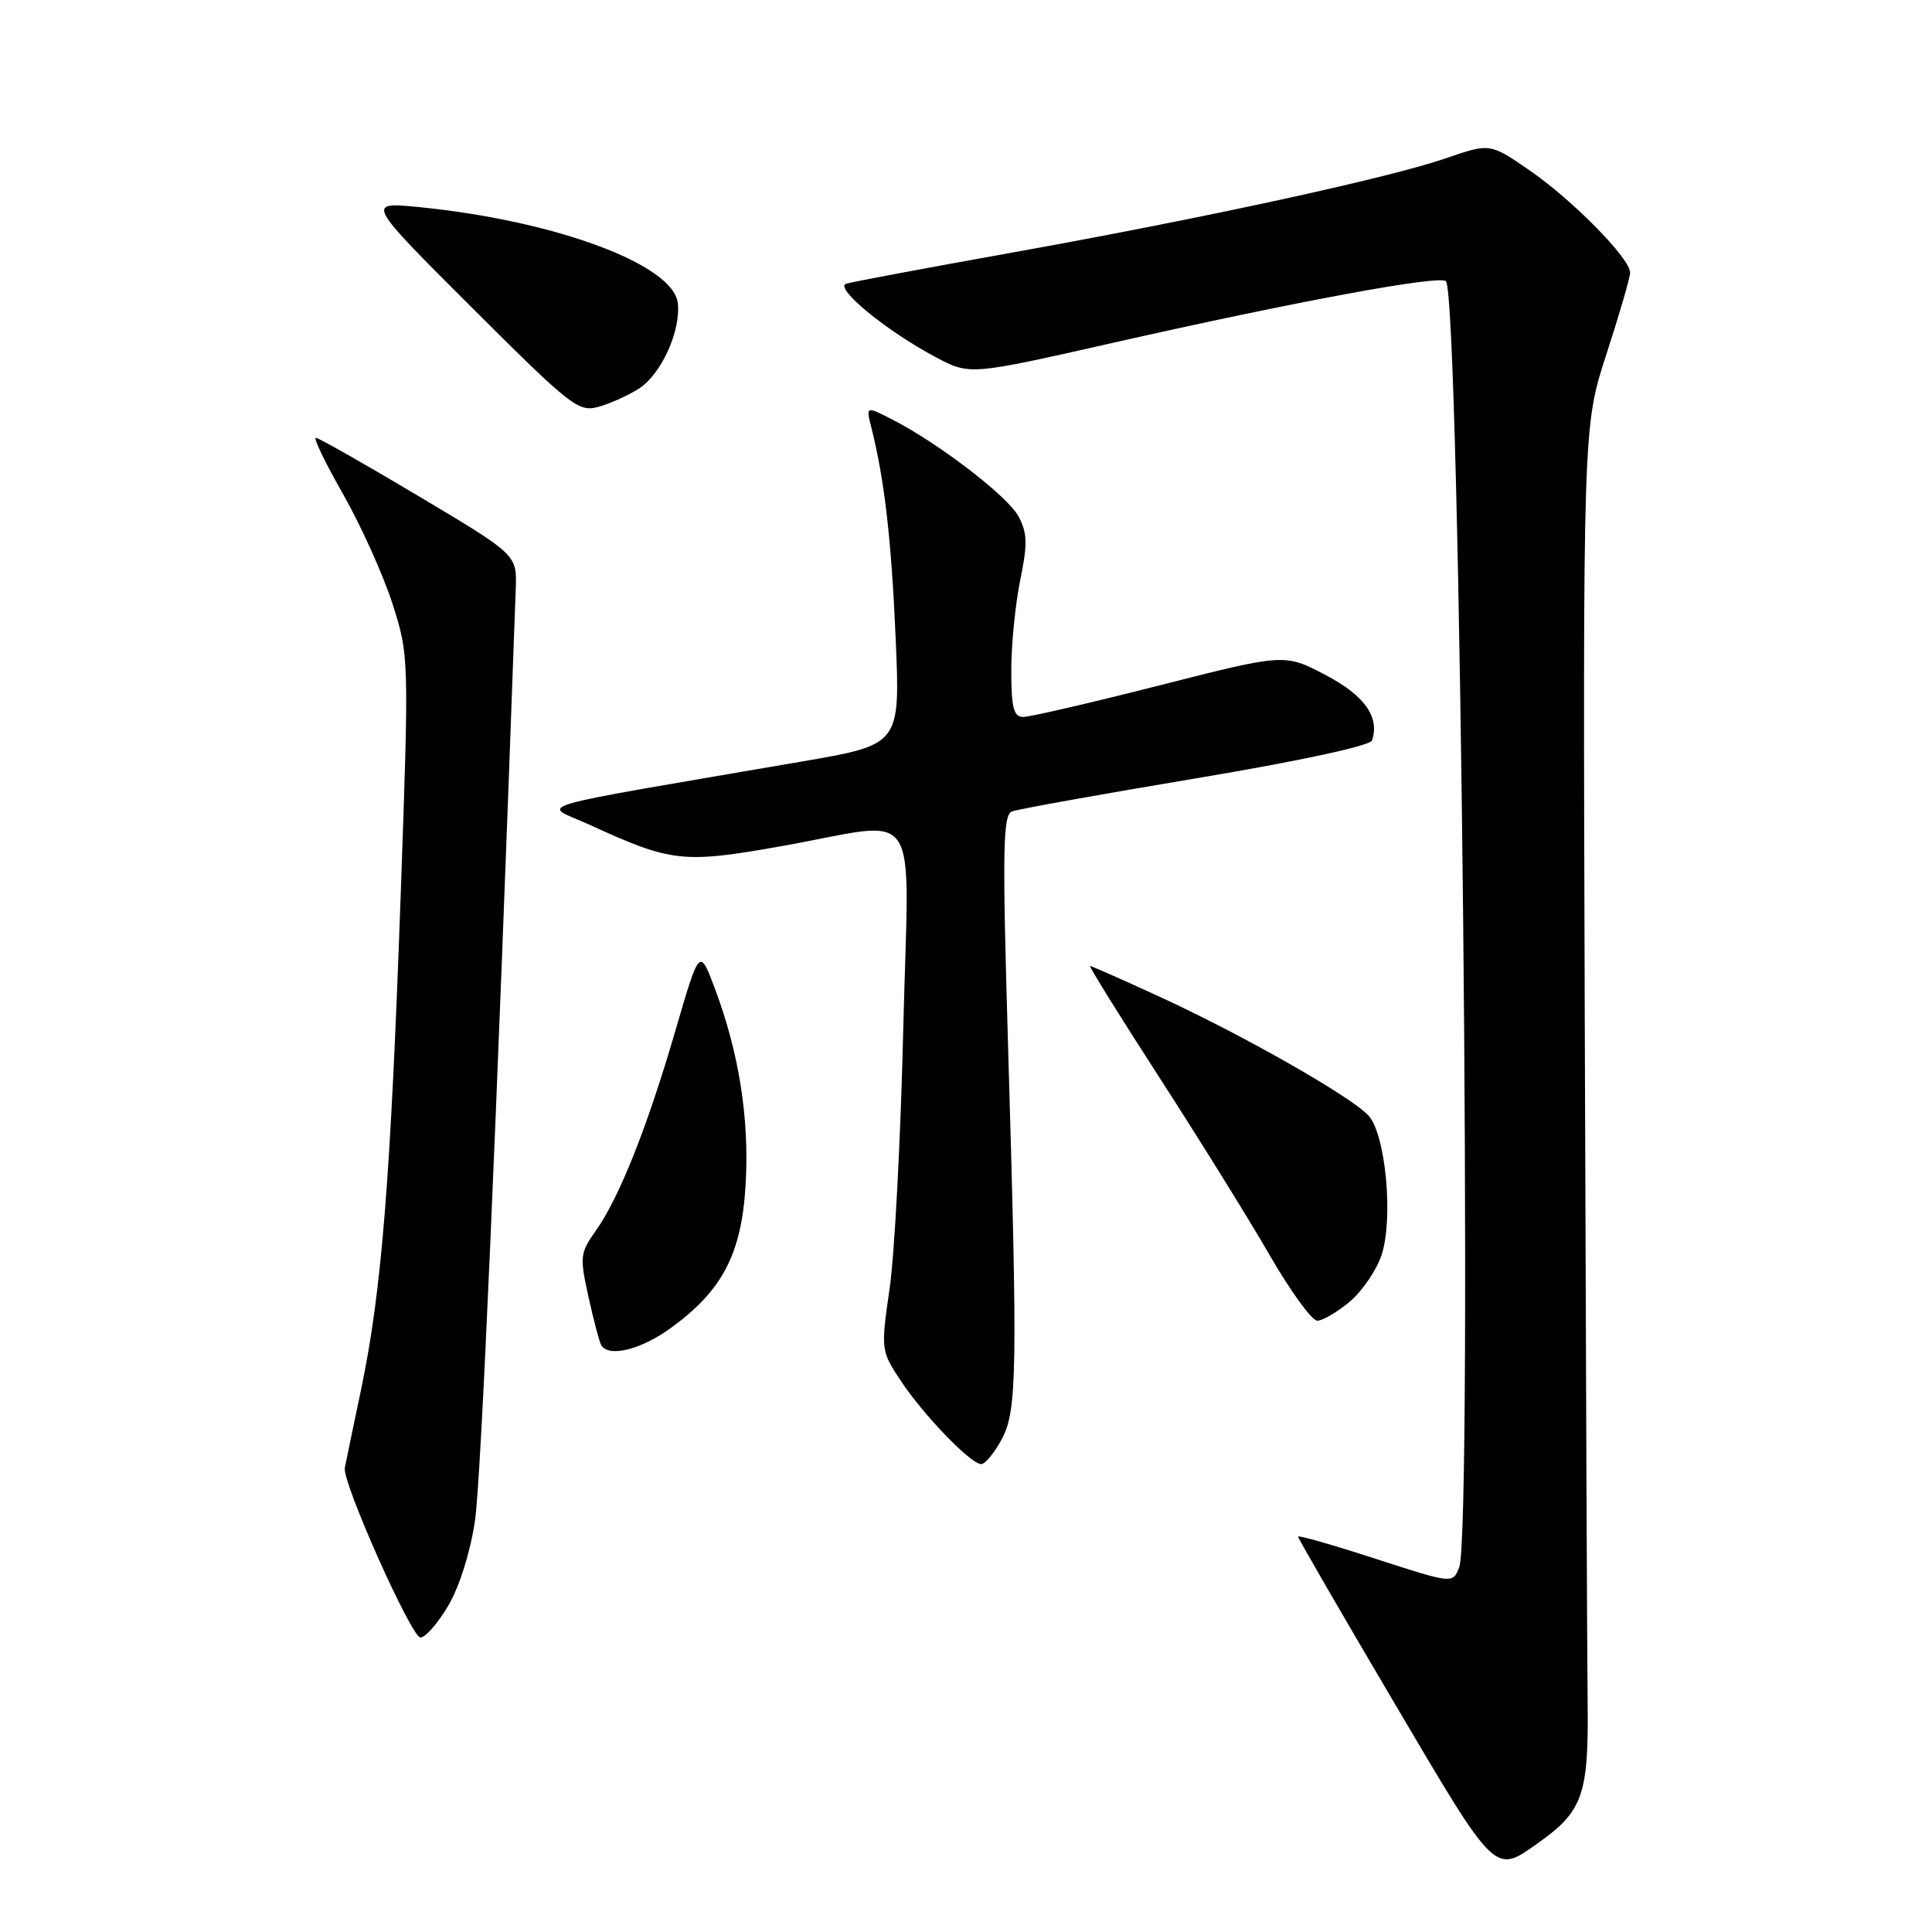<?xml version="1.0" encoding="UTF-8" standalone="no"?>
<!DOCTYPE svg PUBLIC "-//W3C//DTD SVG 1.1//EN" "http://www.w3.org/Graphics/SVG/1.1/DTD/svg11.dtd" >
<svg xmlns="http://www.w3.org/2000/svg" xmlns:xlink="http://www.w3.org/1999/xlink" version="1.1" viewBox="0 0 256 256">
 <g >
 <path fill="currentColor"
d=" M 203.94 244.11 C 209.72 240.00 210.51 237.75 210.37 225.68 C 210.30 219.53 210.13 178.95 209.99 135.50 C 209.74 56.50 209.74 56.50 212.87 46.90 C 214.59 41.61 216.00 36.77 216.00 36.12 C 216.00 34.25 208.38 26.50 202.67 22.57 C 197.43 18.96 197.43 18.96 191.60 20.97 C 183.91 23.61 159.43 28.93 134.00 33.49 C 122.72 35.51 112.88 37.36 112.13 37.59 C 110.46 38.12 117.48 43.88 124.00 47.33 C 128.50 49.72 128.50 49.72 147.50 45.42 C 171.59 39.97 190.75 36.42 191.59 37.26 C 193.49 39.16 195.19 202.99 193.35 207.68 C 192.50 209.86 192.50 209.86 182.25 206.54 C 176.61 204.71 172.00 203.39 172.00 203.61 C 172.00 203.84 177.71 213.70 184.68 225.52 C 198.41 248.79 197.96 248.35 203.94 244.11 Z  M 59.42 212.72 C 60.89 210.22 62.35 205.55 62.94 201.47 C 63.74 195.95 65.74 150.30 68.34 78.00 C 68.50 73.51 68.50 73.51 55.50 65.76 C 48.35 61.50 42.21 58.01 41.85 58.01 C 41.49 58.00 43.12 61.38 45.48 65.51 C 47.83 69.65 50.76 76.14 51.99 79.95 C 54.20 86.85 54.21 87.02 53.09 118.69 C 51.76 156.20 50.57 171.09 47.87 184.00 C 46.77 189.22 45.79 193.95 45.69 194.50 C 45.33 196.39 54.50 216.95 55.71 216.98 C 56.37 216.99 58.04 215.07 59.42 212.72 Z  M 132.71 190.75 C 134.78 186.92 134.86 182.03 133.55 137.78 C 132.81 112.52 132.89 107.98 134.09 107.52 C 134.87 107.22 145.83 105.25 158.45 103.14 C 172.25 100.83 181.56 98.82 181.80 98.11 C 182.84 94.99 180.81 92.15 175.62 89.43 C 170.21 86.60 170.21 86.60 153.70 90.80 C 144.62 93.11 136.47 95.00 135.60 95.00 C 134.31 95.00 134.00 93.81 134.00 88.81 C 134.00 85.41 134.54 80.02 135.19 76.85 C 136.17 72.09 136.13 70.62 134.96 68.43 C 133.52 65.74 124.30 58.67 118.12 55.53 C 114.74 53.81 114.74 53.81 115.46 56.66 C 117.19 63.51 118.11 71.44 118.68 84.58 C 119.29 98.66 119.29 98.66 106.40 100.88 C 68.51 107.39 71.82 106.41 78.06 109.26 C 89.02 114.28 90.47 114.44 103.60 112.11 C 122.48 108.76 120.42 105.66 119.69 136.25 C 119.35 150.69 118.54 166.20 117.88 170.72 C 116.71 178.85 116.73 178.99 119.32 182.91 C 122.35 187.49 128.63 194.00 130.01 194.00 C 130.53 194.00 131.74 192.54 132.71 190.75 Z  M 88.83 176.01 C 95.74 171.00 98.26 166.17 98.80 156.94 C 99.30 148.25 97.95 139.62 94.76 131.08 C 92.70 125.57 92.70 125.57 89.50 136.54 C 85.78 149.34 82.04 158.73 78.94 163.09 C 76.86 166.00 76.80 166.55 77.98 171.85 C 78.66 174.96 79.43 177.84 79.67 178.25 C 80.65 179.89 84.91 178.84 88.83 176.01 Z  M 178.86 172.47 C 180.51 171.07 182.40 168.30 183.06 166.31 C 184.65 161.49 183.62 150.34 181.34 147.83 C 179.09 145.34 164.70 137.15 153.65 132.07 C 148.78 129.83 144.64 128.00 144.44 128.00 C 144.25 128.00 148.37 134.64 153.61 142.75 C 158.85 150.86 165.42 161.44 168.20 166.25 C 170.97 171.06 173.83 175.00 174.55 175.00 C 175.26 175.00 177.20 173.86 178.86 172.47 Z  M 84.71 51.46 C 87.66 49.52 90.23 43.81 89.81 40.15 C 89.21 35.03 73.56 29.23 55.50 27.44 C 48.50 26.75 48.50 26.75 62.50 40.73 C 75.74 53.94 76.66 54.66 79.37 53.89 C 80.95 53.44 83.35 52.34 84.71 51.46 Z "/>
</g>
</svg>